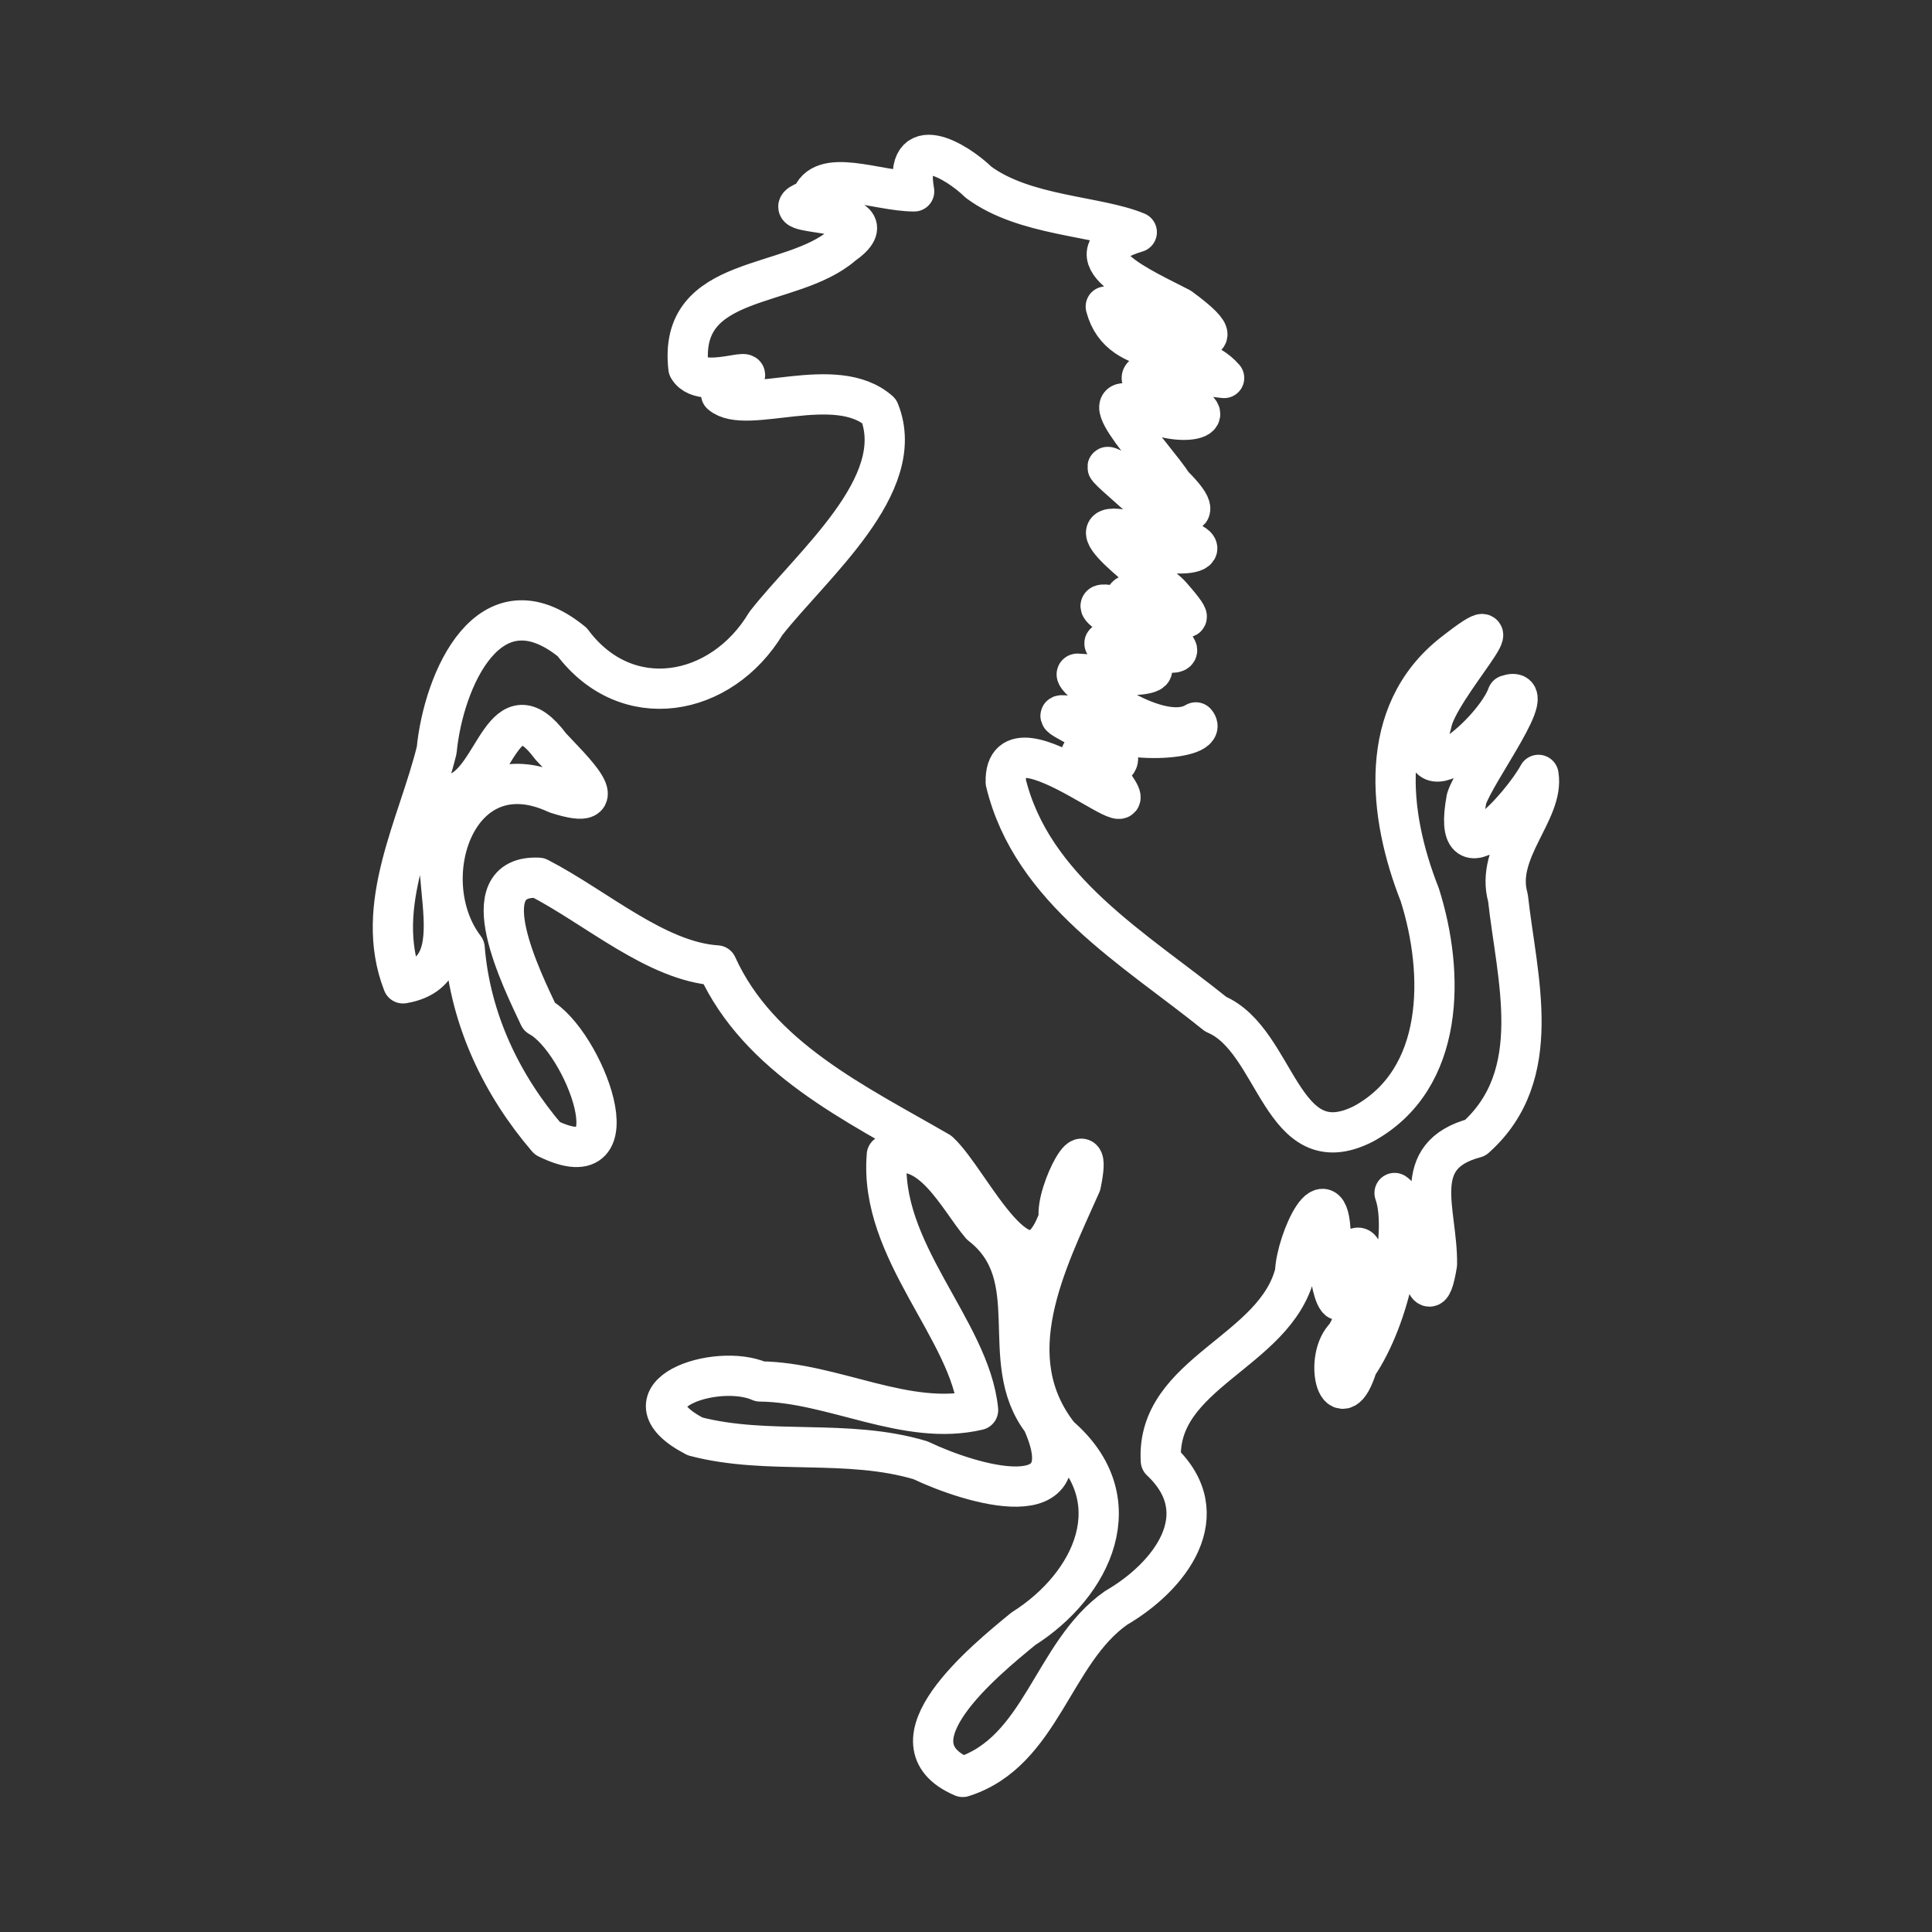 <?xml version="1.0" encoding="UTF-8"?>
<svg version="1.1" viewBox="0 0 48 48" xml:space="preserve" xmlns="http://www.w3.org/2000/svg"><rect x="0" y="0" width="48" height="48" fill="#333333" stroke="none"/><defs><style>.a{fill:none;stroke:#fff;stroke-linecap:round;stroke-linejoin:round;}</style></defs><path d="m38.223 19.252c-0.418 0.768-2.19 2.758-1.787 0.592 0.222-0.69 1.894-2.873 1.015-2.573-0.32 0.904-2.49 2.793-1.883 0.699 0.157-0.888 2.425-3.221 0.526-1.732-1.886 1.486-1.604 4.009-0.821 5.99 0.618 1.945 0.635 4.58-1.395 5.692-2.063 1.048-2.137-2.073-3.674-2.723-2.005-1.617-4.57-3.084-5.216-5.765-0.05-2.023 4.08 1.84 2.485-0.2-1.05-0.534-0.612-0.805 0.282-0.306 0.309-0.497-2.662-1.488-0.774-1.043 0.742 0.674 3.109 0.504 2.729 0.065-0.983 0.6-3.161-1.168-2.944-1.21 0.857 0.068 3.008 0.141 1.077-0.493-1.712-0.873 2.688 0.649 1.015-0.435-0.565-0.018-2.469-1.134-0.918-0.681-0.219-1.264 2.539 1.251 1.155-0.33-0.399-0.438-2.78-2.052-0.902-1.576 0.261 0.801 2.578 0.557 1.014 0.128-0.217-0.628-2.887-2.526-1.047-1.401 0.531 0.688 2.183 1.283 0.984 0.1-0.487-0.755-2.416-2.718-0.512-1.784 0.869 0.373 1.927 0.05 0.447-0.366-1.974-0.969 0.719-0.574 1.334-0.509-0.775-0.902-2.572-0.375-2.94-1.775 0.879 0.404 3.845 1.492 1.845 0.029-0.895-0.467-2.907-1.325-1.075-1.876-0.993-0.413-2.787-0.394-3.932-1.242-0.549-0.536-1.868-1.316-1.599 0.228-0.932-0.002-2.317-0.626-2.559 0.198-1.375 0.491 2.248 0.104 0.784 1.135-1.293 1.121-4.102 0.695-3.833 3.054 0.396 0.687 2.38-0.425 0.812 0.648 0.62 0.539 2.845-0.533 3.928 0.424 0.737 1.834-1.674 3.817-2.815 5.275-1.107 1.842-3.462 2.274-4.813 0.463-2.061-1.677-3.197 0.942-3.367 2.687-0.458 1.871-1.589 3.857-0.836 5.792 2.087-0.348 0.099-3.447 1.326-4.728 0.979-0.337 1.165-2.739 2.346-1.155 0.485 0.526 1.713 1.673 0.146 1.169-2.476-1.154-3.586 2.131-2.287 3.838 0.144 1.787 0.925 3.409 2.055 4.727 2.263 1.111 0.892-2.439-0.201-3.024-0.421-0.898-1.745-3.534-0.015-3.45 1.425 0.734 2.925 2.082 4.428 2.178 1.041 2.298 3.461 3.439 5.521 4.632 0.794 0.724 2.175 3.922 2.977 1.638-0.101-0.64 0.87-2.404 0.545-0.833-0.861 1.938-2.09 4.292-0.536 6.253 1.837 1.579 0.832 3.701-0.893 4.791-0.96 0.787-3.479 2.836-1.506 3.68 1.966-0.625 2.223-3.088 3.813-4.201 1.339-0.777 2.525-2.325 1.109-3.653-0.126-2.19 2.841-2.689 3.336-4.68 0.023-0.799 0.886-2.633 0.886-0.768-0.175 1.001 0.391 2.427 0.335 0.536 0.789-1.382 0.447 1.396-0.01 1.863-0.507 0.595-0.096 2.068 0.336 0.682 0.822-1.208 1.25-3.372 0.924-4.286 0.572 0.375 0.749 3.59 1.053 1.77 0.018-1.325-0.716-2.699 0.953-3.141 1.757-1.565 1.03-3.969 0.811-5.965-0.333-1.152 0.912-2.148 0.758-3.052zm-16.189 9.445c-0.206 2.382 2.067 4.328 2.266 6.335-1.783 0.419-3.592-0.691-5.415-0.71-1.092-0.484-3.557 0.352-1.617 1.365 1.817 0.477 3.771 0.044 5.602 0.593 1.262 0.602 4.13 1.466 3.022-0.974-1.161-1.509 0.121-3.598-1.52-4.871-0.576-0.682-1.245-2.129-2.339-1.736z" fill="none" stroke="#fff" stroke-linecap="round" stroke-linejoin="round"/></svg>
